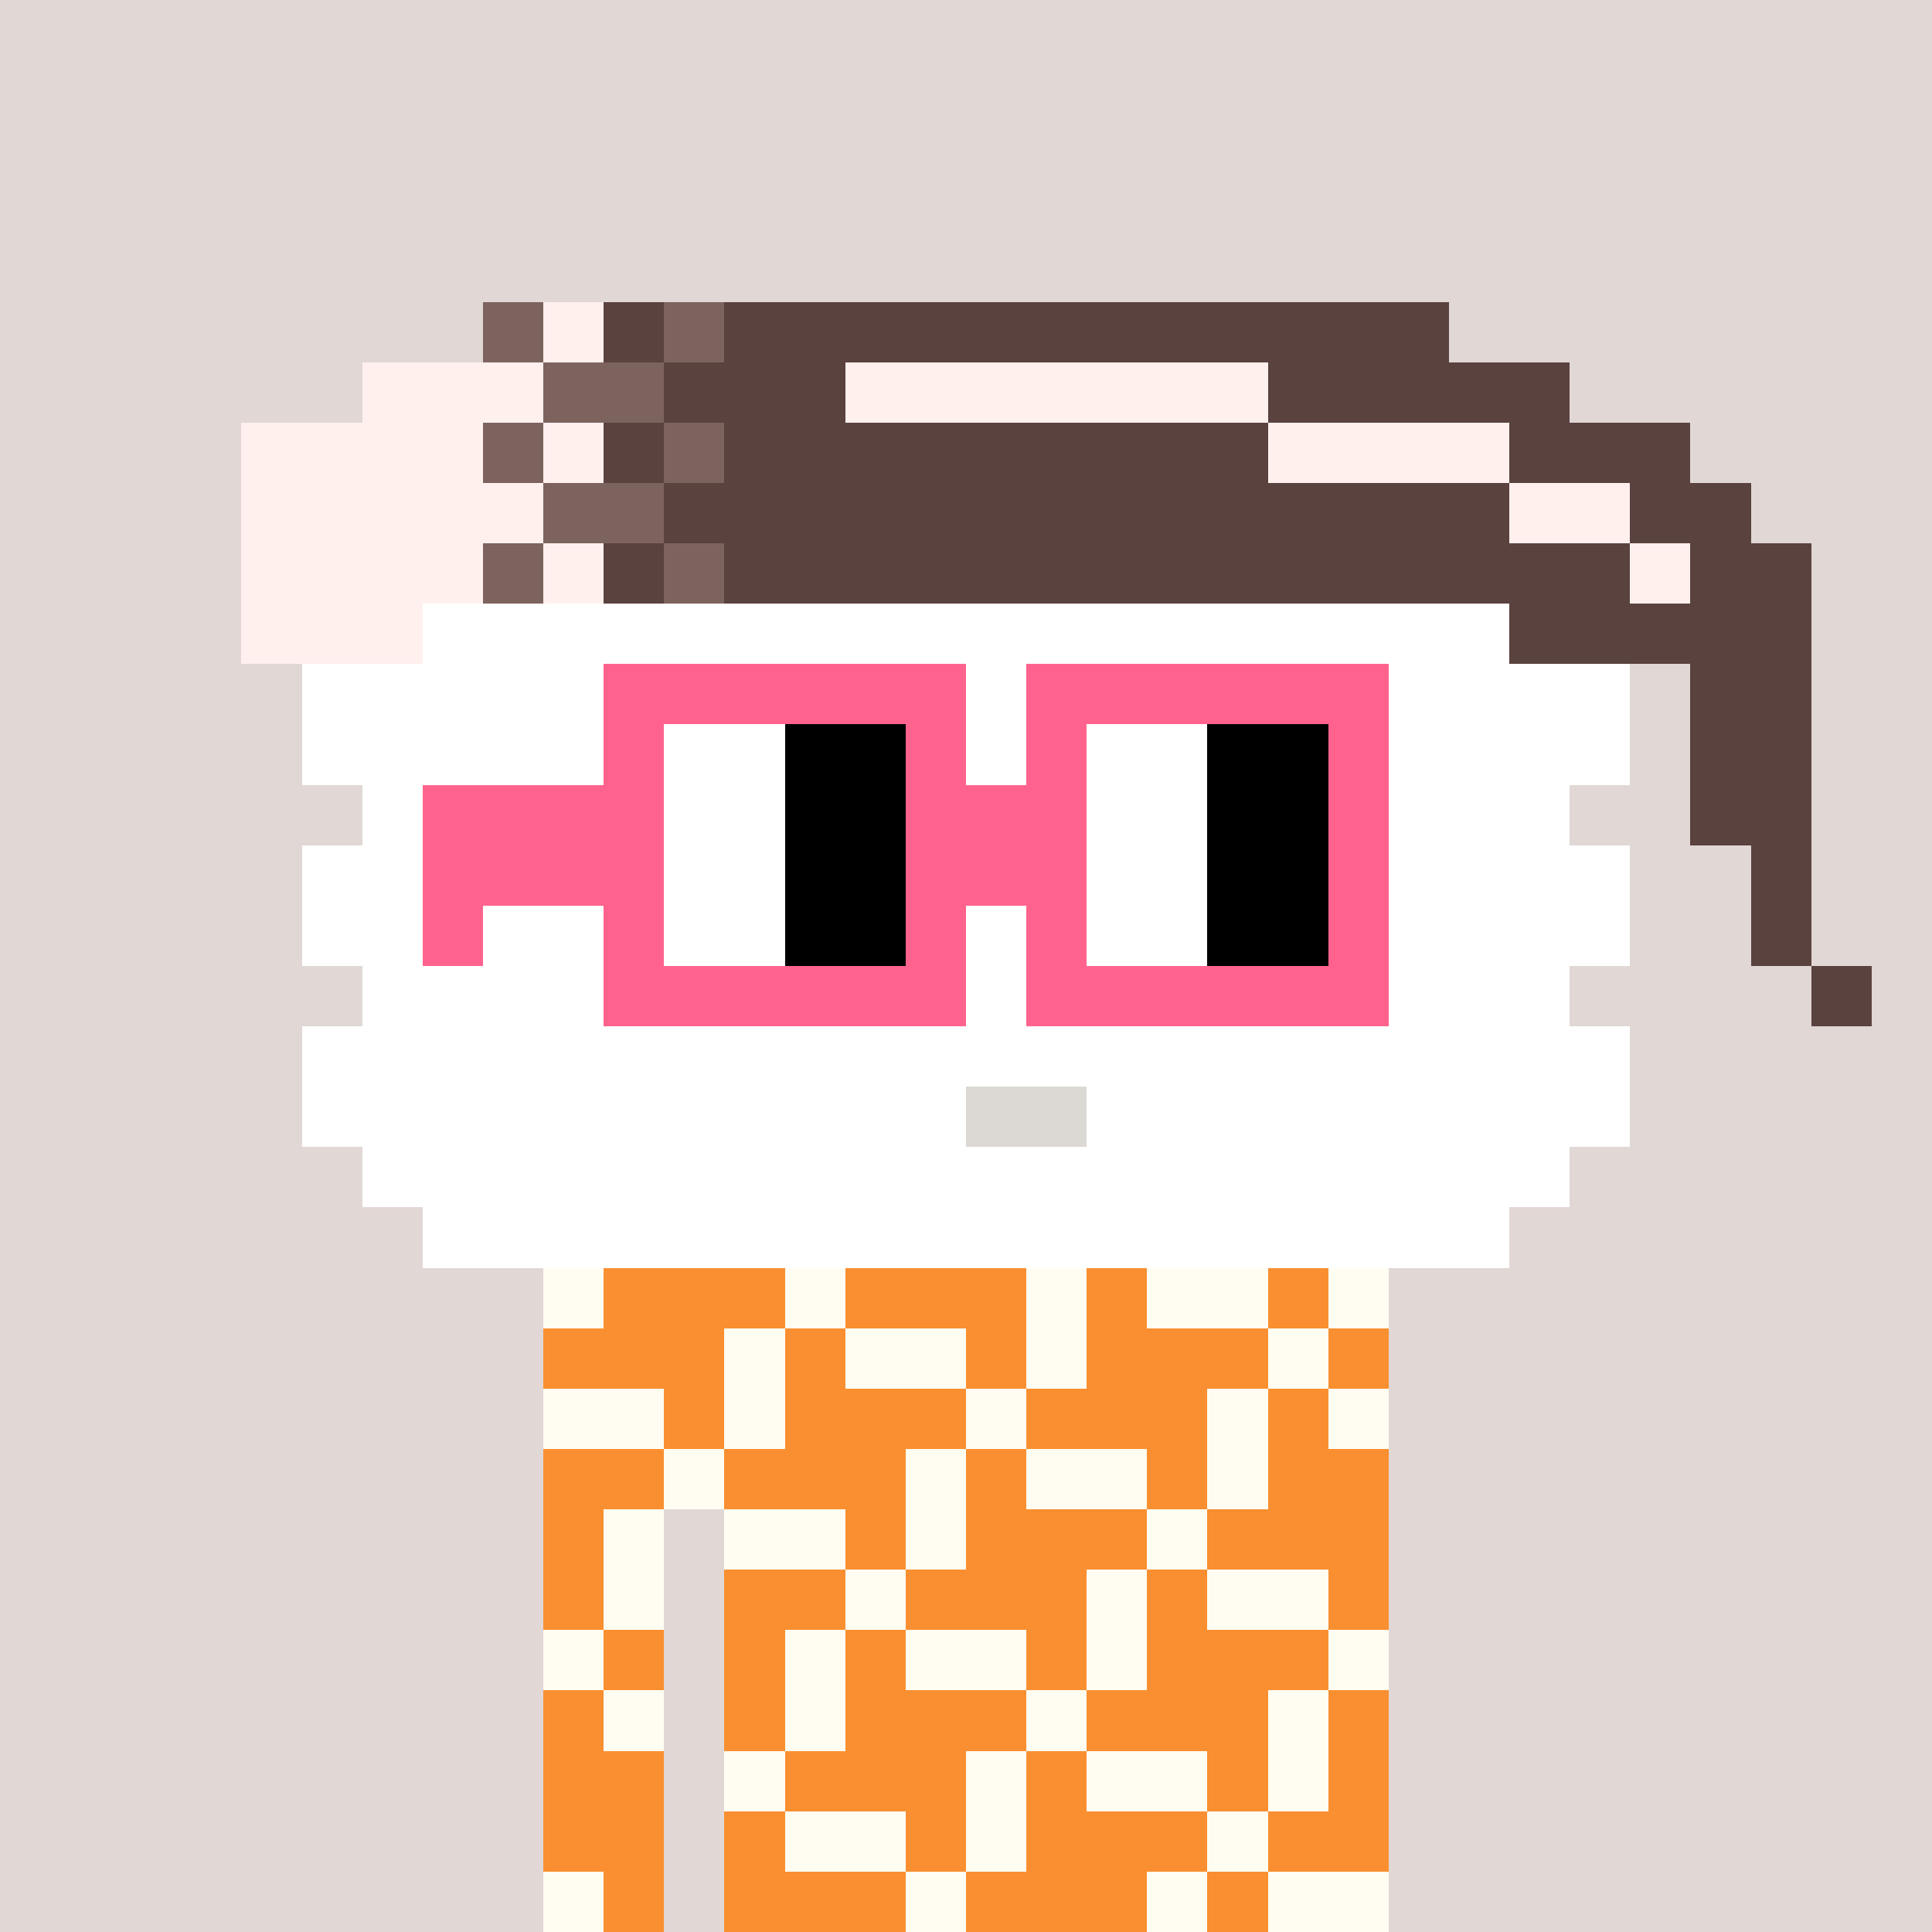 <svg width="320" height="320" viewBox="0 0 320 320" xmlns="http://www.w3.org/2000/svg" shape-rendering="crispEdges"><rect width="100%" height="100%" fill="#e1d7d5" /><rect width="140" height="10" x="90" y="210" fill="#f98f30" /><rect width="140" height="10" x="90" y="220" fill="#f98f30" /><rect width="140" height="10" x="90" y="230" fill="#f98f30" /><rect width="140" height="10" x="90" y="240" fill="#f98f30" /><rect width="20" height="10" x="90" y="250" fill="#f98f30" /><rect width="110" height="10" x="120" y="250" fill="#f98f30" /><rect width="20" height="10" x="90" y="260" fill="#f98f30" /><rect width="110" height="10" x="120" y="260" fill="#f98f30" /><rect width="20" height="10" x="90" y="270" fill="#f98f30" /><rect width="110" height="10" x="120" y="270" fill="#f98f30" /><rect width="20" height="10" x="90" y="280" fill="#f98f30" /><rect width="110" height="10" x="120" y="280" fill="#f98f30" /><rect width="20" height="10" x="90" y="290" fill="#f98f30" /><rect width="110" height="10" x="120" y="290" fill="#f98f30" /><rect width="20" height="10" x="90" y="300" fill="#f98f30" /><rect width="110" height="10" x="120" y="300" fill="#f98f30" /><rect width="20" height="10" x="90" y="310" fill="#f98f30" /><rect width="110" height="10" x="120" y="310" fill="#f98f30" /><rect width="10" height="10" x="90" y="210" fill="#fffdf2" /><rect width="10" height="10" x="130" y="210" fill="#fffdf2" /><rect width="10" height="10" x="170" y="210" fill="#fffdf2" /><rect width="20" height="10" x="190" y="210" fill="#fffdf2" /><rect width="10" height="10" x="220" y="210" fill="#fffdf2" /><rect width="10" height="10" x="120" y="220" fill="#fffdf2" /><rect width="20" height="10" x="140" y="220" fill="#fffdf2" /><rect width="10" height="10" x="170" y="220" fill="#fffdf2" /><rect width="10" height="10" x="210" y="220" fill="#fffdf2" /><rect width="20" height="10" x="90" y="230" fill="#fffdf2" /><rect width="10" height="10" x="120" y="230" fill="#fffdf2" /><rect width="10" height="10" x="160" y="230" fill="#fffdf2" /><rect width="10" height="10" x="200" y="230" fill="#fffdf2" /><rect width="10" height="10" x="220" y="230" fill="#fffdf2" /><rect width="10" height="10" x="110" y="240" fill="#fffdf2" /><rect width="10" height="10" x="150" y="240" fill="#fffdf2" /><rect width="20" height="10" x="170" y="240" fill="#fffdf2" /><rect width="10" height="10" x="200" y="240" fill="#fffdf2" /><rect width="10" height="10" x="100" y="250" fill="#fffdf2" /><rect width="20" height="10" x="120" y="250" fill="#fffdf2" /><rect width="10" height="10" x="150" y="250" fill="#fffdf2" /><rect width="10" height="10" x="190" y="250" fill="#fffdf2" /><rect width="10" height="10" x="100" y="260" fill="#fffdf2" /><rect width="10" height="10" x="140" y="260" fill="#fffdf2" /><rect width="10" height="10" x="180" y="260" fill="#fffdf2" /><rect width="20" height="10" x="200" y="260" fill="#fffdf2" /><rect width="10" height="10" x="90" y="270" fill="#fffdf2" /><rect width="10" height="10" x="130" y="270" fill="#fffdf2" /><rect width="20" height="10" x="150" y="270" fill="#fffdf2" /><rect width="10" height="10" x="180" y="270" fill="#fffdf2" /><rect width="10" height="10" x="220" y="270" fill="#fffdf2" /><rect width="10" height="10" x="100" y="280" fill="#fffdf2" /><rect width="10" height="10" x="130" y="280" fill="#fffdf2" /><rect width="10" height="10" x="170" y="280" fill="#fffdf2" /><rect width="10" height="10" x="210" y="280" fill="#fffdf2" /><rect width="10" height="10" x="120" y="290" fill="#fffdf2" /><rect width="10" height="10" x="160" y="290" fill="#fffdf2" /><rect width="20" height="10" x="180" y="290" fill="#fffdf2" /><rect width="10" height="10" x="210" y="290" fill="#fffdf2" /><rect width="20" height="10" x="130" y="300" fill="#fffdf2" /><rect width="10" height="10" x="160" y="300" fill="#fffdf2" /><rect width="10" height="10" x="200" y="300" fill="#fffdf2" /><rect width="10" height="10" x="90" y="310" fill="#fffdf2" /><rect width="10" height="10" x="150" y="310" fill="#fffdf2" /><rect width="10" height="10" x="190" y="310" fill="#fffdf2" /><rect width="20" height="10" x="210" y="310" fill="#fffdf2" /><rect width="10" height="10" x="80" y="50" fill="#7d635e" /><rect width="10" height="10" x="90" y="50" fill="#fff0ee" /><rect width="10" height="10" x="100" y="50" fill="#5a423f" /><rect width="10" height="10" x="110" y="50" fill="#7d635e" /><rect width="120" height="10" x="120" y="50" fill="#5a423f" /><rect width="30" height="10" x="60" y="60" fill="#fff0ee" /><rect width="20" height="10" x="90" y="60" fill="#7d635e" /><rect width="30" height="10" x="110" y="60" fill="#5a423f" /><rect width="70" height="10" x="140" y="60" fill="#fff0ee" /><rect width="50" height="10" x="210" y="60" fill="#5a423f" /><rect width="40" height="10" x="40" y="70" fill="#fff0ee" /><rect width="10" height="10" x="80" y="70" fill="#7d635e" /><rect width="10" height="10" x="90" y="70" fill="#fff0ee" /><rect width="10" height="10" x="100" y="70" fill="#5a423f" /><rect width="10" height="10" x="110" y="70" fill="#7d635e" /><rect width="90" height="10" x="120" y="70" fill="#5a423f" /><rect width="40" height="10" x="210" y="70" fill="#fff0ee" /><rect width="30" height="10" x="250" y="70" fill="#5a423f" /><rect width="50" height="10" x="40" y="80" fill="#fff0ee" /><rect width="20" height="10" x="90" y="80" fill="#7d635e" /><rect width="140" height="10" x="110" y="80" fill="#5a423f" /><rect width="20" height="10" x="250" y="80" fill="#fff0ee" /><rect width="20" height="10" x="270" y="80" fill="#5a423f" /><rect width="40" height="10" x="40" y="90" fill="#fff0ee" /><rect width="10" height="10" x="80" y="90" fill="#7d635e" /><rect width="10" height="10" x="90" y="90" fill="#fff0ee" /><rect width="10" height="10" x="100" y="90" fill="#5a423f" /><rect width="10" height="10" x="110" y="90" fill="#7d635e" /><rect width="150" height="10" x="120" y="90" fill="#5a423f" /><rect width="10" height="10" x="270" y="90" fill="#fff0ee" /><rect width="20" height="10" x="280" y="90" fill="#5a423f" /><rect width="30" height="10" x="40" y="100" fill="#fff0ee" /><rect width="180" height="10" x="70" y="100" fill="#ffffff" /><rect width="50" height="10" x="250" y="100" fill="#5a423f" /><rect width="220" height="10" x="50" y="110" fill="#ffffff" /><rect width="20" height="10" x="280" y="110" fill="#5a423f" /><rect width="220" height="10" x="50" y="120" fill="#ffffff" /><rect width="20" height="10" x="280" y="120" fill="#5a423f" /><rect width="200" height="10" x="60" y="130" fill="#ffffff" /><rect width="20" height="10" x="280" y="130" fill="#5a423f" /><rect width="220" height="10" x="50" y="140" fill="#ffffff" /><rect width="10" height="10" x="290" y="140" fill="#5a423f" /><rect width="220" height="10" x="50" y="150" fill="#ffffff" /><rect width="10" height="10" x="290" y="150" fill="#5a423f" /><rect width="200" height="10" x="60" y="160" fill="#ffffff" /><rect width="10" height="10" x="300" y="160" fill="#5a423f" /><rect width="220" height="10" x="50" y="170" fill="#ffffff" /><rect width="110" height="10" x="50" y="180" fill="#ffffff" /><rect width="20" height="10" x="160" y="180" fill="#dcd8d3" /><rect width="90" height="10" x="180" y="180" fill="#ffffff" /><rect width="200" height="10" x="60" y="190" fill="#ffffff" /><rect width="180" height="10" x="70" y="200" fill="#ffffff" /><rect width="60" height="10" x="100" y="110" fill="#ff638d" /><rect width="60" height="10" x="170" y="110" fill="#ff638d" /><rect width="10" height="10" x="100" y="120" fill="#ff638d" /><rect width="20" height="10" x="110" y="120" fill="#ffffff" /><rect width="20" height="10" x="130" y="120" fill="#000000" /><rect width="10" height="10" x="150" y="120" fill="#ff638d" /><rect width="10" height="10" x="170" y="120" fill="#ff638d" /><rect width="20" height="10" x="180" y="120" fill="#ffffff" /><rect width="20" height="10" x="200" y="120" fill="#000000" /><rect width="10" height="10" x="220" y="120" fill="#ff638d" /><rect width="40" height="10" x="70" y="130" fill="#ff638d" /><rect width="20" height="10" x="110" y="130" fill="#ffffff" /><rect width="20" height="10" x="130" y="130" fill="#000000" /><rect width="30" height="10" x="150" y="130" fill="#ff638d" /><rect width="20" height="10" x="180" y="130" fill="#ffffff" /><rect width="20" height="10" x="200" y="130" fill="#000000" /><rect width="10" height="10" x="220" y="130" fill="#ff638d" /><rect width="40" height="10" x="70" y="140" fill="#ff638d" /><rect width="20" height="10" x="110" y="140" fill="#ffffff" /><rect width="20" height="10" x="130" y="140" fill="#000000" /><rect width="30" height="10" x="150" y="140" fill="#ff638d" /><rect width="20" height="10" x="180" y="140" fill="#ffffff" /><rect width="20" height="10" x="200" y="140" fill="#000000" /><rect width="10" height="10" x="220" y="140" fill="#ff638d" /><rect width="10" height="10" x="70" y="150" fill="#ff638d" /><rect width="10" height="10" x="100" y="150" fill="#ff638d" /><rect width="20" height="10" x="110" y="150" fill="#ffffff" /><rect width="20" height="10" x="130" y="150" fill="#000000" /><rect width="10" height="10" x="150" y="150" fill="#ff638d" /><rect width="10" height="10" x="170" y="150" fill="#ff638d" /><rect width="20" height="10" x="180" y="150" fill="#ffffff" /><rect width="20" height="10" x="200" y="150" fill="#000000" /><rect width="10" height="10" x="220" y="150" fill="#ff638d" /><rect width="60" height="10" x="100" y="160" fill="#ff638d" /><rect width="60" height="10" x="170" y="160" fill="#ff638d" /></svg>